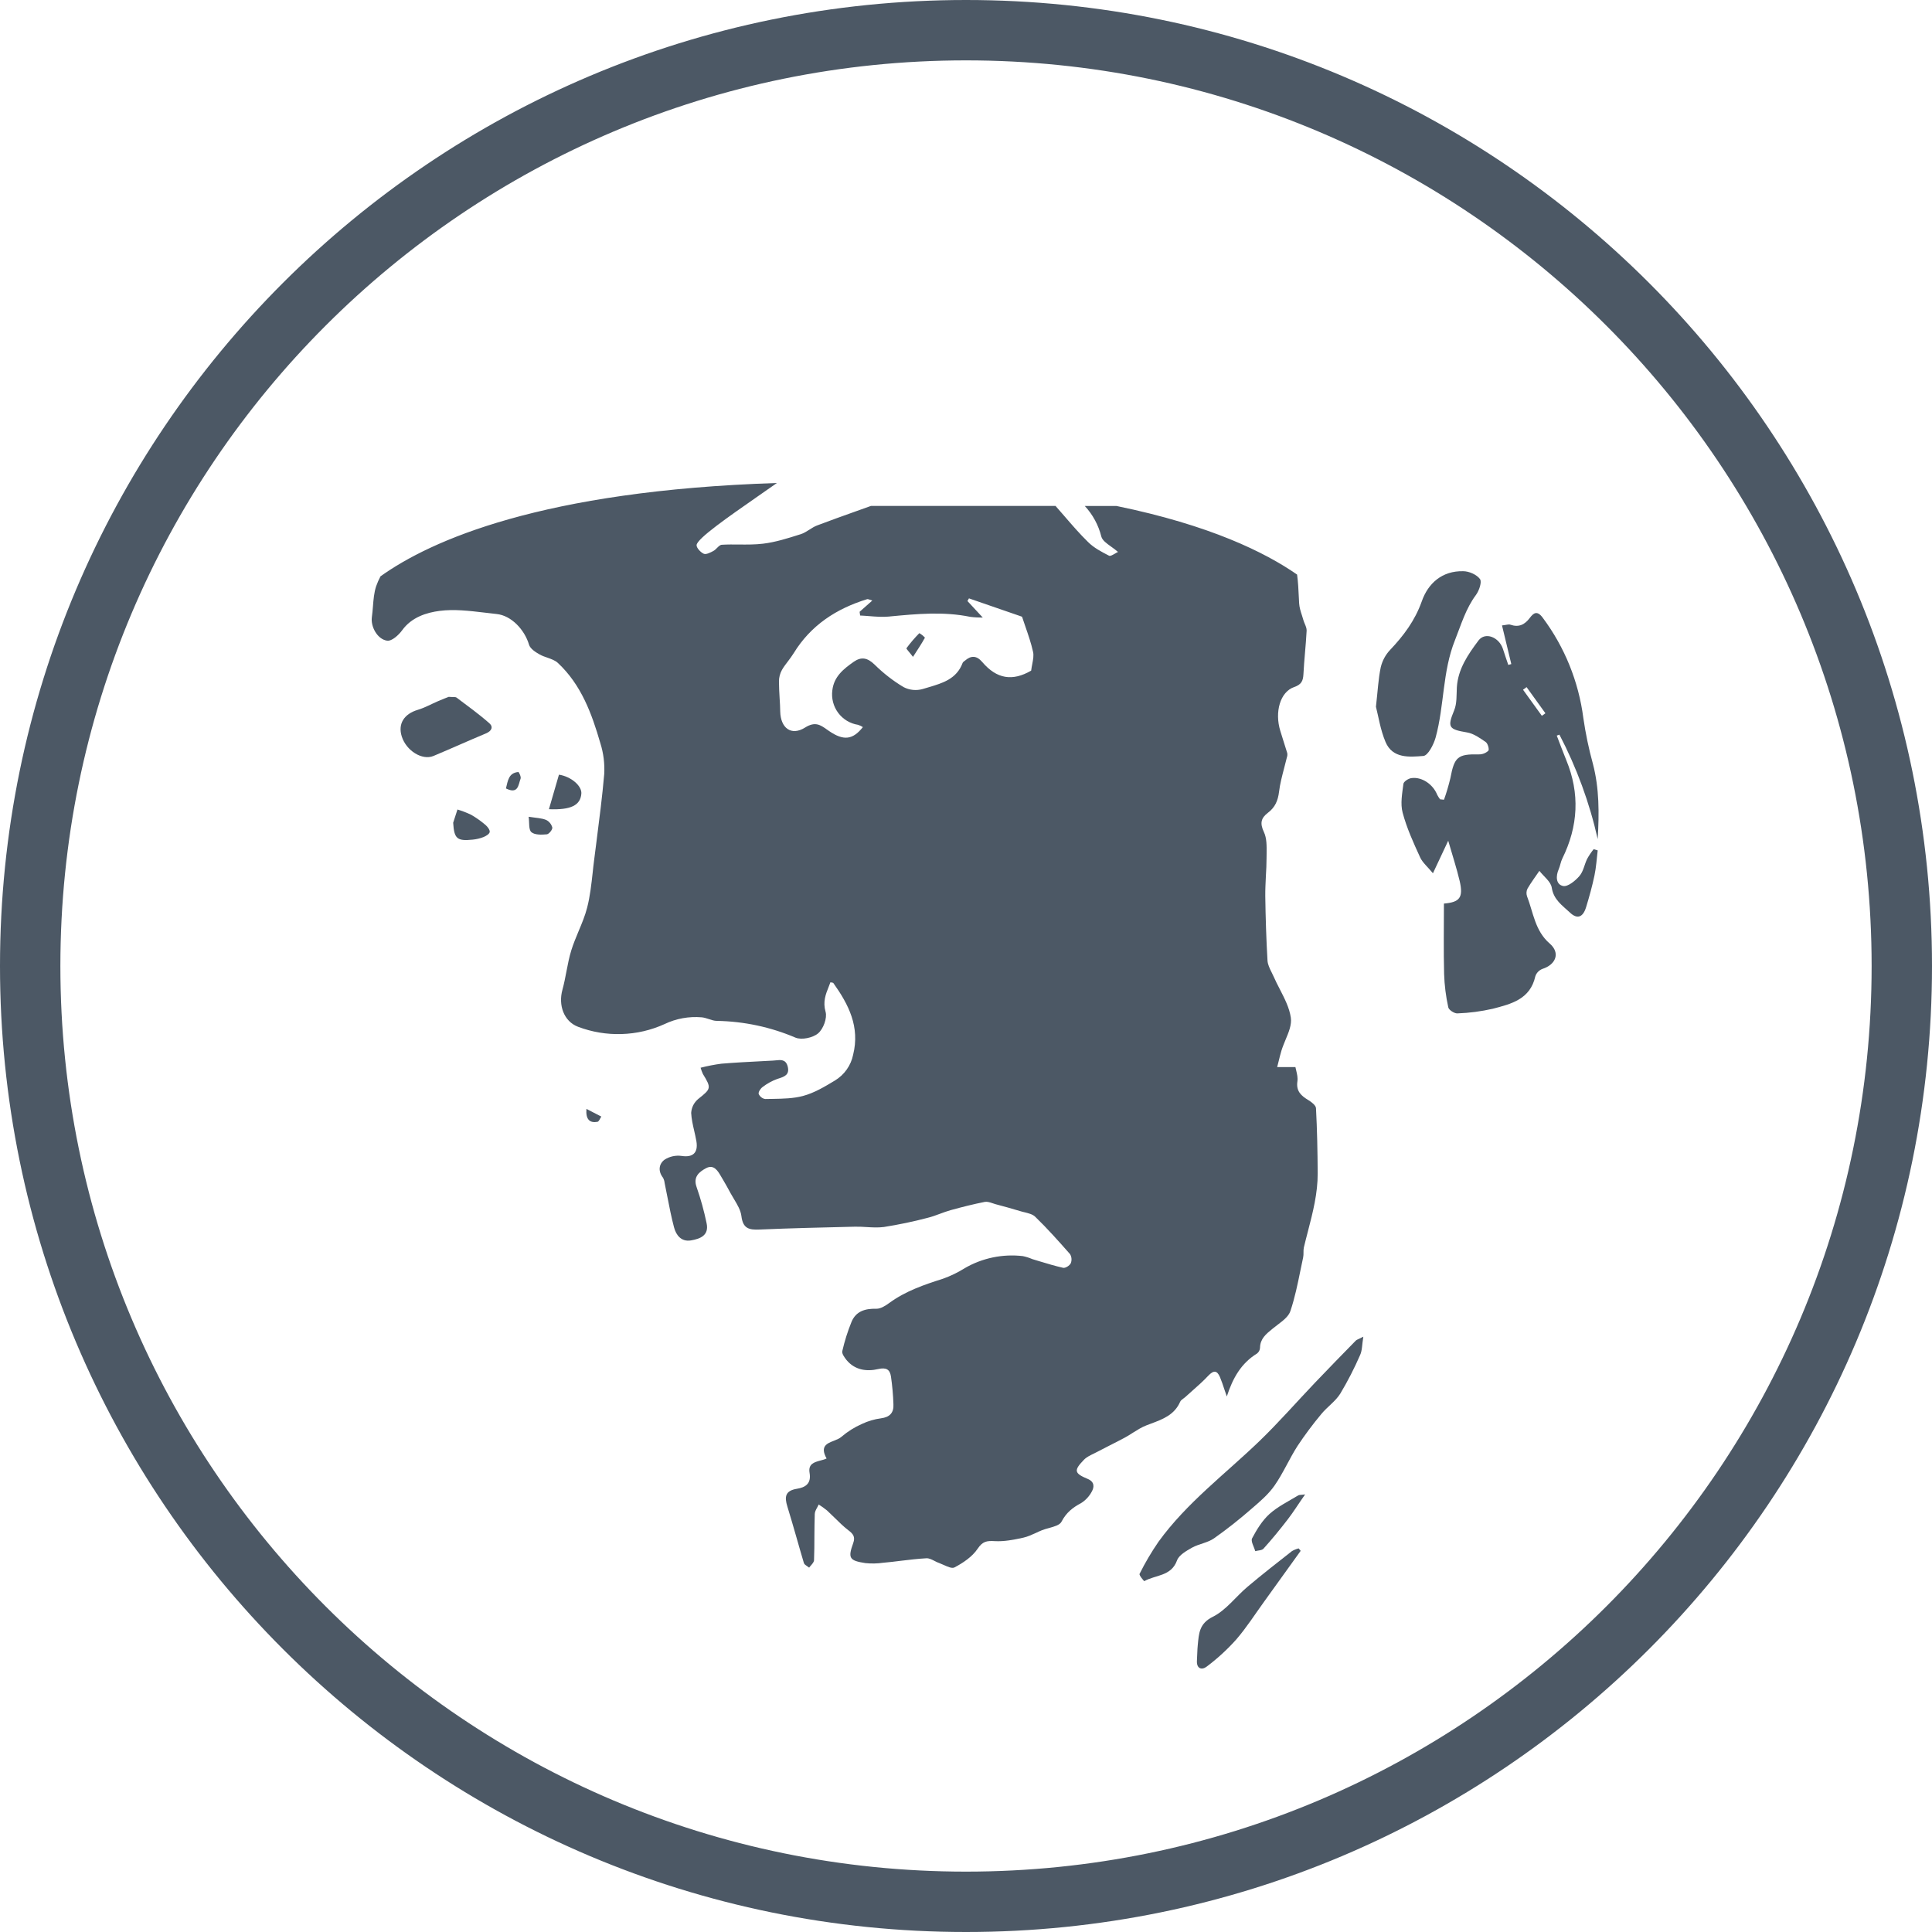 <svg width="32" height="32" viewBox="0 0 32 32" fill="none" xmlns="http://www.w3.org/2000/svg">
<path fill-rule="evenodd" clip-rule="evenodd" d="M16 31C24.284 31 31 24.284 31 16C31 7.716 24.284 1 16 1C7.716 1 1 7.716 1 16C1 24.284 7.716 31 16 31ZM16 32C24.837 32 32 24.837 32 16C32 7.163 24.837 0 16 0C7.163 0 0 7.163 0 16C0 24.837 7.163 32 16 32Z" fill="#4C5865"/>
<path d="M23.917 13.246C23.959 13.129 23.994 13.009 24.023 12.888C24.089 12.536 24.145 12.488 24.495 12.495C24.553 12.496 24.61 12.474 24.652 12.434C24.67 12.412 24.643 12.315 24.609 12.291C24.513 12.225 24.408 12.149 24.297 12.131C23.991 12.08 23.971 12.044 24.085 11.767C24.133 11.652 24.123 11.513 24.13 11.384C24.149 11.079 24.317 10.838 24.488 10.609C24.6 10.46 24.83 10.553 24.894 10.75C24.922 10.838 24.952 10.925 24.982 11.013L25.032 10.999C24.982 10.791 24.932 10.583 24.878 10.359C24.949 10.352 24.988 10.336 25.017 10.347C25.157 10.395 25.253 10.347 25.338 10.235C25.399 10.154 25.459 10.105 25.552 10.231C25.915 10.717 26.147 11.289 26.225 11.892C26.262 12.149 26.315 12.403 26.384 12.653C26.49 13.059 26.488 13.468 26.463 13.898C26.328 13.296 26.114 12.714 25.829 12.168L25.785 12.184C25.837 12.319 25.887 12.455 25.942 12.589C26.17 13.142 26.141 13.685 25.877 14.22C25.85 14.275 25.842 14.339 25.818 14.395C25.766 14.512 25.77 14.65 25.89 14.675C25.967 14.691 26.092 14.589 26.16 14.51C26.228 14.431 26.242 14.318 26.289 14.224C26.32 14.168 26.356 14.115 26.396 14.065L26.463 14.085C26.446 14.224 26.438 14.366 26.409 14.503C26.372 14.678 26.324 14.852 26.271 15.025C26.218 15.198 26.122 15.229 26.001 15.113C25.879 14.998 25.733 14.904 25.702 14.703C25.687 14.602 25.569 14.517 25.497 14.424C25.431 14.521 25.36 14.616 25.301 14.717C25.281 14.756 25.278 14.802 25.292 14.844C25.397 15.114 25.423 15.417 25.669 15.629C25.846 15.782 25.773 15.977 25.545 16.049C25.518 16.06 25.494 16.076 25.474 16.097C25.454 16.118 25.439 16.143 25.43 16.17C25.346 16.552 25.029 16.629 24.726 16.708C24.533 16.752 24.337 16.778 24.139 16.785C24.089 16.788 23.996 16.728 23.988 16.684C23.948 16.502 23.925 16.318 23.919 16.132C23.909 15.744 23.916 15.356 23.916 14.966C24.177 14.944 24.24 14.868 24.177 14.593C24.128 14.385 24.061 14.181 23.987 13.925L23.734 14.464C23.647 14.358 23.563 14.289 23.523 14.203C23.412 13.961 23.3 13.716 23.232 13.46C23.192 13.311 23.225 13.142 23.245 12.983C23.249 12.946 23.327 12.894 23.377 12.888C23.551 12.863 23.736 12.991 23.805 13.165C23.819 13.191 23.834 13.216 23.852 13.239L23.917 13.246ZM25.538 11.856L25.597 11.814C25.493 11.669 25.389 11.525 25.285 11.381L25.226 11.424C25.33 11.568 25.434 11.712 25.538 11.856Z" fill="#4C5865"/>
<path d="M22.79 11.706C22.82 11.445 22.829 11.243 22.87 11.05C22.896 10.943 22.949 10.844 23.026 10.763C23.249 10.528 23.436 10.278 23.548 9.963C23.653 9.66 23.887 9.453 24.235 9.461C24.332 9.461 24.459 9.517 24.513 9.591C24.548 9.637 24.5 9.781 24.448 9.852C24.277 10.081 24.202 10.344 24.099 10.603C23.89 11.125 23.924 11.684 23.779 12.214C23.747 12.331 23.652 12.515 23.575 12.521C23.347 12.539 23.066 12.567 22.949 12.29C22.863 12.087 22.831 11.864 22.79 11.706Z" fill="#4C5865"/>
<path d="M22.581 22.14C22.559 22.273 22.563 22.367 22.528 22.443C22.432 22.664 22.322 22.878 22.198 23.085C22.118 23.212 21.983 23.302 21.886 23.42C21.744 23.59 21.612 23.767 21.49 23.951C21.354 24.164 21.254 24.399 21.11 24.606C21.009 24.751 20.869 24.87 20.734 24.986C20.534 25.161 20.326 25.326 20.109 25.479C20.003 25.554 19.859 25.57 19.744 25.634C19.649 25.688 19.527 25.756 19.495 25.846C19.399 26.112 19.136 26.083 18.953 26.189C18.95 26.191 18.863 26.09 18.875 26.068C18.967 25.883 19.072 25.705 19.19 25.534C19.655 24.892 20.289 24.418 20.855 23.874C21.179 23.562 21.476 23.221 21.787 22.895C22.008 22.663 22.232 22.434 22.456 22.205C22.472 22.189 22.496 22.183 22.581 22.14Z" fill="#4C5865"/>
<path d="M7.432 11.542C7.502 11.548 7.541 11.539 7.563 11.555C7.746 11.693 7.934 11.828 8.106 11.98C8.174 12.04 8.143 12.109 8.048 12.148C7.757 12.269 7.47 12.4 7.18 12.521C6.993 12.599 6.73 12.435 6.655 12.2C6.587 11.988 6.693 11.825 6.92 11.757C7.038 11.722 7.148 11.659 7.261 11.611C7.328 11.582 7.396 11.556 7.432 11.542Z" fill="#4C5865"/>
<path d="M21.543 25.687C21.343 25.966 21.142 26.245 20.941 26.524C20.788 26.735 20.647 26.957 20.477 27.154C20.329 27.32 20.165 27.47 19.987 27.604C19.907 27.666 19.816 27.641 19.825 27.504C19.831 27.418 19.83 27.331 19.839 27.245C19.858 27.059 19.86 26.892 20.088 26.779C20.308 26.67 20.47 26.444 20.665 26.28C20.905 26.078 21.15 25.886 21.398 25.692C21.433 25.671 21.471 25.656 21.51 25.646L21.543 25.687Z" fill="#4C5865"/>
<path d="M21.617 24.752C21.505 24.911 21.424 25.043 21.329 25.166C21.201 25.332 21.068 25.495 20.927 25.651C20.9 25.681 20.837 25.679 20.791 25.692C20.771 25.62 20.713 25.527 20.739 25.479C20.816 25.333 20.907 25.185 21.027 25.076C21.166 24.951 21.341 24.867 21.503 24.768C21.52 24.758 21.547 24.762 21.617 24.752Z" fill="#4C5865"/>
<path d="M7.506 13.627L7.577 13.408C7.654 13.431 7.73 13.46 7.803 13.495C7.888 13.544 7.968 13.601 8.043 13.665C8.076 13.694 8.117 13.747 8.111 13.781C8.105 13.815 8.049 13.848 8.007 13.865C7.95 13.887 7.89 13.901 7.829 13.907C7.569 13.934 7.522 13.891 7.506 13.627Z" fill="#4C5865"/>
<path d="M9.092 13.403C9.149 13.207 9.204 13.018 9.258 12.831C9.461 12.862 9.639 13.018 9.629 13.145C9.614 13.338 9.457 13.418 9.092 13.403Z" fill="#4C5865"/>
<path d="M8.756 13.528C8.88 13.548 8.968 13.549 9.044 13.58C9.07 13.592 9.092 13.61 9.11 13.632C9.128 13.654 9.141 13.68 9.148 13.707C9.153 13.741 9.092 13.816 9.057 13.819C8.97 13.827 8.856 13.831 8.8 13.782C8.753 13.737 8.77 13.621 8.756 13.528Z" fill="#4C5865"/>
<path d="M8.38 13.059C8.412 12.931 8.424 12.801 8.585 12.787C8.596 12.787 8.635 12.87 8.622 12.899C8.585 12.995 8.587 13.162 8.38 13.059Z" fill="#4C5865"/>
<path d="M9.713 18.367L9.96 18.494C9.938 18.524 9.922 18.577 9.895 18.581C9.771 18.603 9.699 18.546 9.713 18.367Z" fill="#4C5865"/>
<path d="M15.122 10.88C15.061 10.799 15.007 10.746 15.014 10.736C15.079 10.648 15.15 10.565 15.227 10.487C15.262 10.507 15.293 10.532 15.32 10.562C15.268 10.656 15.208 10.747 15.122 10.88Z" fill="#4C5865"/>
<path fill-rule="evenodd" clip-rule="evenodd" d="M6.302 9.546C6.274 9.599 6.25 9.654 6.23 9.71C6.195 9.817 6.186 9.931 6.177 10.046C6.172 10.106 6.167 10.165 6.159 10.224C6.138 10.377 6.249 10.59 6.414 10.612C6.489 10.622 6.603 10.519 6.661 10.439C6.817 10.223 7.064 10.146 7.283 10.118C7.523 10.087 7.772 10.117 8.019 10.146C8.088 10.155 8.157 10.163 8.226 10.17C8.469 10.195 8.689 10.429 8.763 10.68C8.783 10.745 8.87 10.802 8.937 10.839C8.977 10.862 9.022 10.878 9.067 10.893C9.131 10.916 9.195 10.938 9.24 10.98C9.627 11.341 9.802 11.82 9.944 12.311C9.996 12.475 10.017 12.647 10.008 12.819C9.976 13.19 9.928 13.559 9.881 13.928C9.867 14.035 9.853 14.142 9.84 14.25C9.831 14.316 9.824 14.383 9.817 14.45C9.795 14.646 9.774 14.843 9.725 15.033C9.691 15.167 9.637 15.295 9.583 15.424C9.54 15.528 9.496 15.632 9.463 15.739C9.427 15.854 9.405 15.972 9.382 16.09C9.363 16.191 9.343 16.293 9.316 16.392C9.245 16.647 9.337 16.917 9.575 17.007C9.805 17.094 10.05 17.135 10.295 17.127C10.541 17.12 10.783 17.064 11.007 16.962C11.199 16.87 11.411 16.832 11.623 16.85C11.662 16.854 11.701 16.866 11.74 16.879C11.785 16.894 11.829 16.909 11.875 16.909C12.323 16.917 12.765 17.011 13.177 17.187C13.278 17.228 13.462 17.19 13.55 17.116C13.637 17.043 13.704 16.862 13.674 16.758C13.627 16.593 13.675 16.47 13.727 16.341C13.736 16.317 13.745 16.294 13.754 16.27C13.763 16.272 13.771 16.273 13.778 16.274C13.79 16.276 13.798 16.277 13.802 16.281C14.056 16.638 14.246 17.007 14.13 17.472C14.112 17.559 14.076 17.642 14.025 17.714C13.974 17.787 13.908 17.848 13.832 17.895C13.663 17.997 13.485 18.104 13.298 18.153C13.139 18.195 12.97 18.198 12.802 18.201C12.759 18.201 12.717 18.202 12.675 18.203C12.651 18.2 12.629 18.19 12.61 18.175C12.591 18.16 12.576 18.141 12.566 18.119C12.558 18.087 12.598 18.027 12.633 18.003C12.706 17.947 12.788 17.902 12.876 17.87C12.878 17.869 12.88 17.869 12.883 17.868C12.99 17.834 13.084 17.805 13.046 17.661C13.014 17.544 12.93 17.554 12.848 17.563C12.832 17.565 12.816 17.566 12.8 17.567C12.737 17.571 12.674 17.574 12.611 17.577C12.39 17.588 12.169 17.6 11.949 17.618C11.833 17.633 11.718 17.656 11.604 17.685C11.614 17.72 11.627 17.755 11.642 17.788C11.787 18.024 11.777 18.034 11.564 18.203C11.53 18.232 11.502 18.267 11.482 18.306C11.462 18.346 11.451 18.389 11.448 18.433C11.453 18.532 11.475 18.631 11.498 18.729C11.511 18.788 11.525 18.846 11.535 18.905C11.566 19.098 11.472 19.174 11.29 19.146C11.191 19.132 11.091 19.154 11.007 19.208C10.913 19.278 10.896 19.396 10.981 19.506C10.996 19.533 11.005 19.563 11.008 19.593C11.024 19.67 11.039 19.747 11.054 19.824C11.087 19.993 11.12 20.162 11.164 20.328C11.198 20.459 11.285 20.572 11.445 20.545C11.598 20.519 11.748 20.462 11.703 20.258C11.661 20.056 11.606 19.857 11.538 19.662C11.476 19.49 11.584 19.409 11.692 19.35C11.824 19.279 11.89 19.393 11.947 19.492L11.948 19.494C11.958 19.512 11.968 19.529 11.979 19.546C12.021 19.619 12.063 19.691 12.102 19.766C12.12 19.799 12.14 19.832 12.16 19.865C12.214 19.955 12.268 20.046 12.28 20.142C12.305 20.349 12.406 20.373 12.581 20.365C13.091 20.343 13.601 20.331 14.111 20.319L14.159 20.318C14.223 20.316 14.288 20.32 14.352 20.324C14.449 20.33 14.546 20.335 14.64 20.323C14.884 20.284 15.127 20.234 15.365 20.171C15.434 20.154 15.502 20.129 15.569 20.104C15.626 20.083 15.683 20.062 15.742 20.045C15.93 19.993 16.12 19.945 16.312 19.907C16.352 19.9 16.398 19.915 16.442 19.93C16.458 19.935 16.474 19.941 16.489 19.945C16.628 19.982 16.767 20.02 16.905 20.062C16.926 20.069 16.948 20.074 16.97 20.079C17.037 20.096 17.104 20.112 17.146 20.153C17.35 20.35 17.536 20.56 17.723 20.772C17.737 20.795 17.745 20.82 17.747 20.847C17.749 20.873 17.745 20.9 17.735 20.924C17.717 20.962 17.646 21.007 17.609 20.999C17.476 20.969 17.347 20.93 17.218 20.891C17.179 20.879 17.139 20.866 17.099 20.855C17.048 20.833 16.995 20.816 16.941 20.805C16.608 20.766 16.27 20.836 15.979 21.005C15.866 21.076 15.744 21.135 15.618 21.18C15.306 21.279 14.999 21.384 14.731 21.58C14.667 21.627 14.586 21.679 14.514 21.677C14.33 21.673 14.179 21.716 14.104 21.894C14.04 22.051 13.989 22.213 13.951 22.379C13.941 22.42 13.987 22.483 14.02 22.525C14.159 22.694 14.356 22.72 14.545 22.676C14.683 22.644 14.739 22.686 14.757 22.798C14.779 22.951 14.793 23.105 14.798 23.259C14.806 23.4 14.737 23.473 14.591 23.492C14.482 23.506 14.376 23.538 14.276 23.585C14.153 23.639 14.039 23.711 13.937 23.798C13.906 23.826 13.859 23.844 13.813 23.863C13.696 23.908 13.578 23.955 13.691 24.157C13.66 24.172 13.624 24.182 13.588 24.191C13.485 24.219 13.384 24.247 13.409 24.395C13.441 24.58 13.333 24.637 13.199 24.659C13.004 24.691 12.992 24.793 13.041 24.952C13.092 25.116 13.139 25.282 13.187 25.447C13.229 25.594 13.271 25.742 13.315 25.889C13.322 25.91 13.346 25.926 13.37 25.942C13.381 25.95 13.392 25.957 13.402 25.965C13.411 25.952 13.422 25.939 13.434 25.926C13.458 25.898 13.483 25.869 13.483 25.84C13.488 25.708 13.489 25.576 13.489 25.444C13.49 25.321 13.491 25.199 13.495 25.077C13.496 25.04 13.515 25.005 13.535 24.969C13.544 24.952 13.553 24.936 13.56 24.919C13.609 24.95 13.655 24.983 13.699 25.019C13.741 25.058 13.782 25.098 13.823 25.138C13.896 25.21 13.969 25.282 14.049 25.344C14.132 25.406 14.169 25.455 14.132 25.558C14.042 25.807 14.066 25.849 14.334 25.89C14.432 25.9 14.531 25.898 14.629 25.884C14.725 25.876 14.821 25.864 14.917 25.852C15.059 25.835 15.2 25.818 15.342 25.81C15.387 25.807 15.432 25.83 15.479 25.854C15.505 25.868 15.532 25.881 15.559 25.89C15.582 25.899 15.608 25.91 15.634 25.922C15.701 25.952 15.77 25.983 15.81 25.961C15.954 25.885 16.104 25.784 16.192 25.653C16.275 25.529 16.344 25.518 16.476 25.526C16.632 25.535 16.793 25.503 16.948 25.469C17.02 25.453 17.089 25.421 17.158 25.39C17.191 25.374 17.224 25.359 17.257 25.346C17.293 25.331 17.334 25.32 17.375 25.309C17.464 25.284 17.553 25.26 17.582 25.204C17.661 25.052 17.769 24.969 17.908 24.895C17.981 24.849 18.041 24.784 18.082 24.708C18.128 24.628 18.128 24.543 18.017 24.496C17.793 24.403 17.781 24.356 17.953 24.179C17.997 24.133 18.059 24.104 18.121 24.074C18.141 24.064 18.162 24.054 18.182 24.043C18.248 24.008 18.315 23.974 18.382 23.94C18.467 23.897 18.552 23.854 18.635 23.809C18.679 23.785 18.722 23.758 18.765 23.73C18.837 23.685 18.909 23.639 18.987 23.609C19.014 23.599 19.04 23.589 19.066 23.579C19.261 23.506 19.452 23.435 19.547 23.218C19.556 23.197 19.577 23.181 19.598 23.166C19.608 23.159 19.619 23.151 19.628 23.143C19.665 23.109 19.703 23.075 19.741 23.042C19.835 22.959 19.929 22.876 20.014 22.785C20.102 22.693 20.158 22.697 20.206 22.808C20.233 22.872 20.255 22.938 20.28 23.014C20.293 23.05 20.306 23.088 20.32 23.13C20.419 22.822 20.56 22.578 20.821 22.418C20.835 22.407 20.847 22.392 20.856 22.376C20.864 22.36 20.869 22.341 20.87 22.323C20.872 22.175 20.971 22.094 21.069 22.015C21.076 22.009 21.083 22.003 21.09 21.998C21.113 21.979 21.137 21.96 21.162 21.942C21.251 21.874 21.344 21.804 21.373 21.715C21.446 21.498 21.492 21.273 21.538 21.048C21.553 20.974 21.568 20.901 21.584 20.828C21.59 20.801 21.59 20.773 21.59 20.745C21.59 20.717 21.59 20.689 21.596 20.662C21.617 20.573 21.64 20.484 21.663 20.396C21.745 20.08 21.827 19.763 21.825 19.431C21.823 19.072 21.816 18.714 21.797 18.356C21.795 18.308 21.723 18.253 21.67 18.221C21.551 18.149 21.465 18.073 21.489 17.911C21.498 17.851 21.483 17.788 21.47 17.734C21.464 17.712 21.459 17.692 21.456 17.674H21.154C21.162 17.645 21.169 17.616 21.176 17.587C21.191 17.526 21.206 17.464 21.224 17.404C21.242 17.345 21.267 17.285 21.291 17.226C21.345 17.098 21.398 16.971 21.38 16.854C21.356 16.691 21.276 16.537 21.197 16.383C21.161 16.314 21.126 16.244 21.095 16.174C21.085 16.151 21.073 16.128 21.062 16.105C21.03 16.041 20.999 15.978 20.994 15.913C20.973 15.556 20.962 15.198 20.957 14.841C20.956 14.73 20.962 14.62 20.967 14.509C20.973 14.411 20.978 14.312 20.978 14.214C20.978 14.189 20.978 14.163 20.979 14.137C20.98 14.013 20.983 13.883 20.934 13.781C20.865 13.633 20.886 13.55 21.002 13.461C21.118 13.373 21.167 13.263 21.185 13.114C21.201 12.981 21.236 12.851 21.27 12.72C21.286 12.662 21.301 12.603 21.315 12.544C21.323 12.522 21.325 12.498 21.321 12.474C21.301 12.407 21.279 12.34 21.258 12.273C21.24 12.218 21.223 12.162 21.206 12.106C21.109 11.793 21.204 11.459 21.435 11.38C21.556 11.338 21.583 11.278 21.589 11.166C21.595 11.047 21.605 10.928 21.615 10.81C21.625 10.688 21.636 10.567 21.642 10.445C21.643 10.409 21.628 10.372 21.612 10.334C21.604 10.314 21.595 10.294 21.589 10.273C21.582 10.247 21.573 10.22 21.565 10.194C21.543 10.128 21.522 10.061 21.518 9.994C21.516 9.962 21.515 9.931 21.513 9.899C21.507 9.771 21.501 9.642 21.484 9.517C20.954 9.148 20.038 8.698 18.495 8.381H17.968C18.1 8.524 18.194 8.697 18.241 8.886C18.258 8.95 18.327 8.999 18.405 9.055C18.442 9.082 18.482 9.11 18.518 9.142C18.501 9.149 18.483 9.16 18.465 9.171C18.426 9.193 18.389 9.215 18.369 9.204C18.246 9.141 18.116 9.073 18.02 8.976C17.883 8.842 17.758 8.697 17.632 8.551C17.583 8.494 17.533 8.436 17.483 8.38H14.425C14.347 8.408 14.268 8.436 14.19 8.464C13.97 8.542 13.751 8.621 13.534 8.703C13.489 8.72 13.448 8.746 13.406 8.773C13.36 8.802 13.313 8.832 13.263 8.848L13.246 8.853C13.047 8.916 12.846 8.98 12.64 9.005C12.509 9.021 12.375 9.02 12.241 9.019C12.146 9.018 12.051 9.017 11.956 9.023C11.928 9.024 11.903 9.049 11.877 9.075C11.858 9.094 11.839 9.113 11.818 9.124L11.817 9.125C11.768 9.151 11.697 9.189 11.657 9.172C11.604 9.149 11.532 9.071 11.538 9.026C11.553 8.916 12.056 8.566 12.553 8.22C12.66 8.146 12.767 8.072 12.868 8C8.976 8.126 7.134 8.951 6.302 9.546ZM16.071 10.217C16.14 10.226 16.209 10.229 16.278 10.229L16.024 9.955L16.049 9.911L16.915 10.21C16.921 10.212 16.93 10.216 16.93 10.22C16.948 10.274 16.966 10.328 16.985 10.382C17.032 10.518 17.079 10.654 17.11 10.794C17.125 10.855 17.112 10.922 17.098 10.996C17.091 11.032 17.084 11.069 17.079 11.108C16.771 11.286 16.511 11.249 16.269 10.965C16.177 10.857 16.085 10.853 15.982 10.943C15.979 10.945 15.975 10.948 15.972 10.95C15.961 10.959 15.949 10.968 15.944 10.98C15.845 11.246 15.612 11.314 15.385 11.382C15.351 11.392 15.317 11.402 15.284 11.412C15.177 11.443 15.063 11.431 14.965 11.38C14.791 11.276 14.63 11.15 14.485 11.007C14.37 10.895 14.267 10.873 14.141 10.961C13.973 11.079 13.812 11.205 13.786 11.435C13.769 11.566 13.803 11.7 13.883 11.807C13.962 11.913 14.08 11.985 14.211 12.005C14.24 12.014 14.267 12.027 14.292 12.043C14.125 12.254 13.973 12.273 13.732 12.108C13.72 12.1 13.708 12.091 13.696 12.083C13.588 12.007 13.502 11.945 13.334 12.051C13.103 12.195 12.929 12.056 12.923 11.785C12.922 11.712 12.918 11.639 12.913 11.566C12.908 11.473 12.902 11.38 12.902 11.287C12.902 11.22 12.919 11.155 12.951 11.097C12.98 11.046 13.016 10.999 13.052 10.952C13.084 10.909 13.116 10.867 13.144 10.822C13.428 10.357 13.851 10.082 14.36 9.925C14.372 9.921 14.386 9.926 14.406 9.933C14.418 9.938 14.432 9.942 14.448 9.947L14.238 10.133C14.239 10.144 14.241 10.154 14.242 10.164C14.244 10.175 14.246 10.185 14.247 10.195C14.297 10.197 14.348 10.201 14.398 10.205C14.508 10.214 14.619 10.222 14.728 10.212L14.743 10.21C15.186 10.168 15.628 10.126 16.071 10.217Z" fill="#4C5865"/>
</svg>
